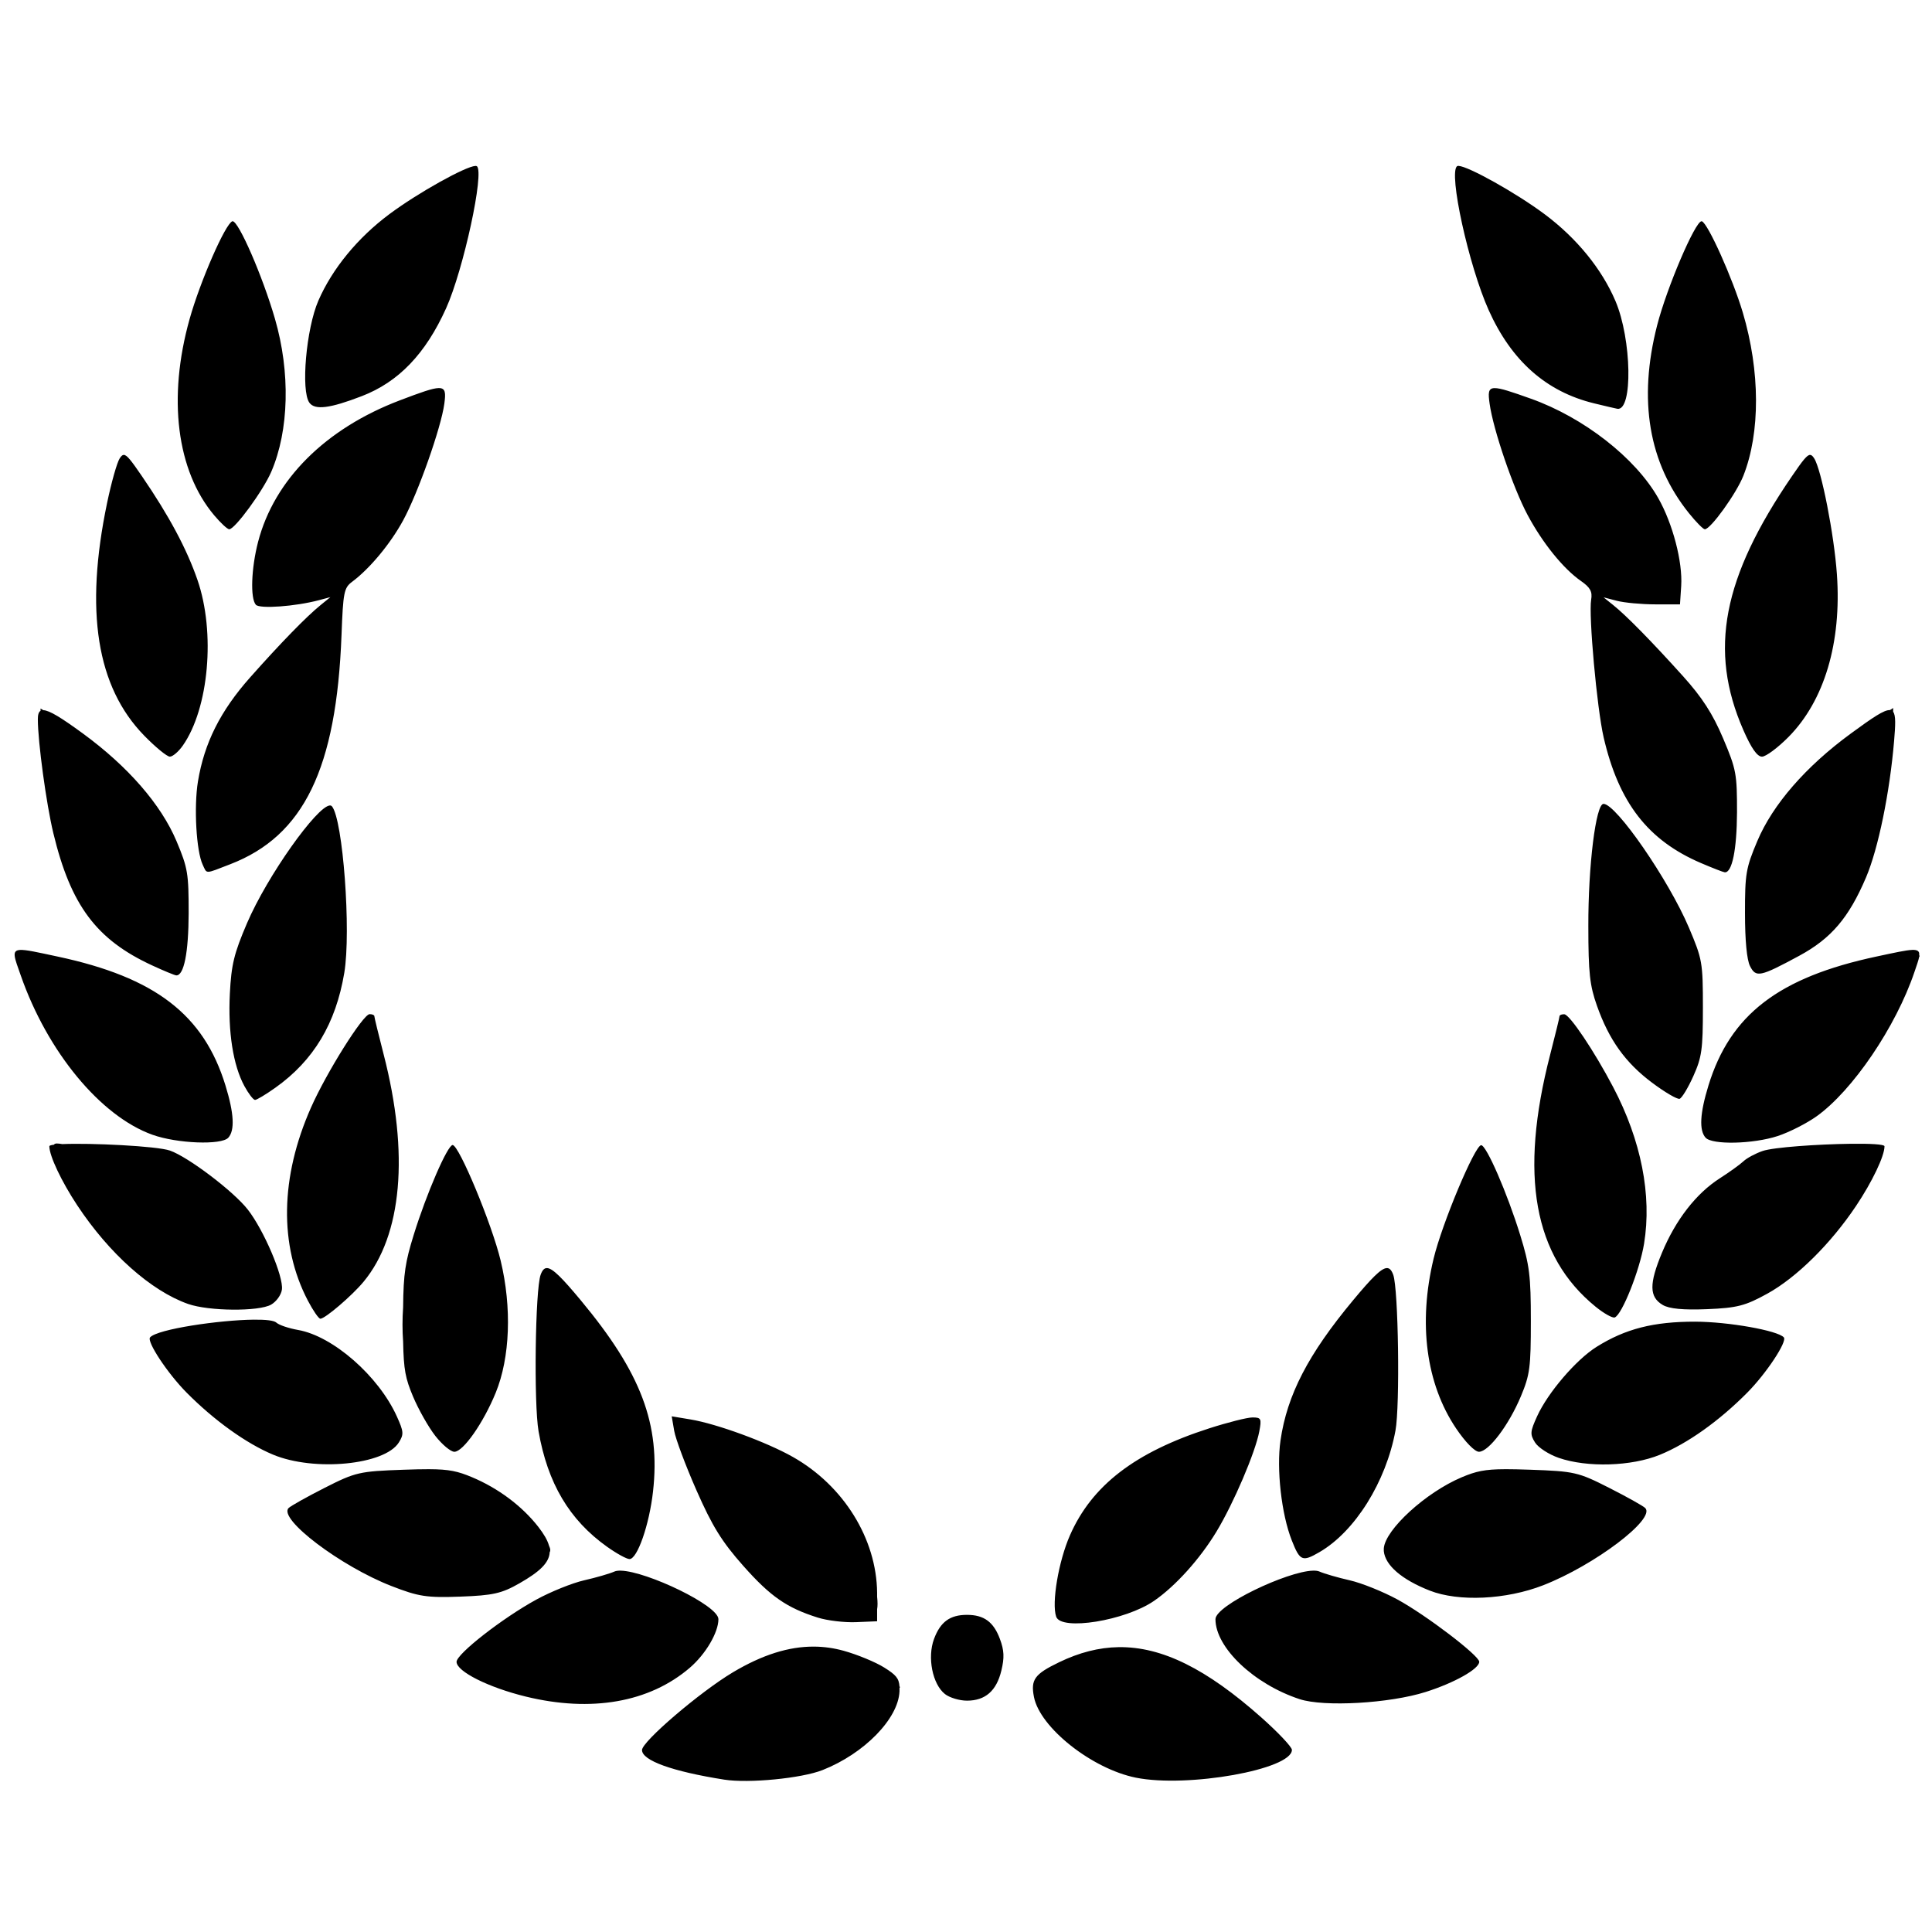 <?xml version="1.0" encoding="UTF-8" standalone="no"?>
<!-- Created with Inkscape (http://www.inkscape.org/) -->

<svg
   xmlns:dc="http://purl.org/dc/elements/1.1/"
   xmlns:cc="http://creativecommons.org/ns#"
   xmlns:rdf="http://www.w3.org/1999/02/22-rdf-syntax-ns#"
   xmlns:svg="http://www.w3.org/2000/svg"
   xmlns="http://www.w3.org/2000/svg"
   xmlns:sodipodi="http://sodipodi.sourceforge.net/DTD/sodipodi-0.dtd"
   xmlns:inkscape="http://www.inkscape.org/namespaces/inkscape"
   width="256"
   height="256"
   id="svg5257"
   version="1.1"
   inkscape:version="0.48.3.1 r9886"
   sodipodi:docname="militant.svg">
  <defs
     id="defs5259">
    <inkscape:perspective
       sodipodi:type="inkscape:persp3d"
       inkscape:vp_x="0 : 526.18109 : 1"
       inkscape:vp_y="0 : 1000 : 0"
       inkscape:vp_z="744.09448 : 526.18109 : 1"
       inkscape:persp3d-origin="372.04724 : 350.78739 : 1"
       id="perspective5265" />
    <inkscape:perspective
       id="perspective5250"
       inkscape:persp3d-origin="0.5 : 0.33333333 : 1"
       inkscape:vp_z="1 : 0.5 : 1"
       inkscape:vp_y="0 : 1000 : 0"
       inkscape:vp_x="0 : 0.5 : 1"
       sodipodi:type="inkscape:persp3d" />
    <inkscape:perspective
       id="perspective5288"
       inkscape:persp3d-origin="0.5 : 0.33333333 : 1"
       inkscape:vp_z="1 : 0.5 : 1"
       inkscape:vp_y="0 : 1000 : 0"
       inkscape:vp_x="0 : 0.5 : 1"
       sodipodi:type="inkscape:persp3d" />
    <inkscape:perspective
       id="perspective5316"
       inkscape:persp3d-origin="0.5 : 0.33333333 : 1"
       inkscape:vp_z="1 : 0.5 : 1"
       inkscape:vp_y="0 : 1000 : 0"
       inkscape:vp_x="0 : 0.5 : 1"
       sodipodi:type="inkscape:persp3d" />
    <inkscape:perspective
       sodipodi:type="inkscape:persp3d"
       inkscape:vp_x="0 : 0.5 : 1"
       inkscape:vp_y="0 : 1000 : 0"
       inkscape:vp_z="1 : 0.5 : 1"
       inkscape:persp3d-origin="0.5 : 0.33333333 : 1"
       id="perspective5344" />
    <inkscape:perspective
       sodipodi:type="inkscape:persp3d"
       inkscape:vp_x="0 : 0.5 : 1"
       inkscape:vp_y="0 : 1000 : 0"
       inkscape:vp_z="1 : 0.5 : 1"
       inkscape:persp3d-origin="0.5 : 0.33333333 : 1"
       id="perspective5316-1" />
    <inkscape:perspective
       sodipodi:type="inkscape:persp3d"
       inkscape:vp_x="0 : 0.5 : 1"
       inkscape:vp_y="0 : 1000 : 0"
       inkscape:vp_z="1 : 0.5 : 1"
       inkscape:persp3d-origin="0.5 : 0.33333333 : 1"
       id="perspective5288-9" />
    <inkscape:perspective
       sodipodi:type="inkscape:persp3d"
       inkscape:vp_x="0 : 0.5 : 1"
       inkscape:vp_y="0 : 1000 : 0"
       inkscape:vp_z="1 : 0.5 : 1"
       inkscape:persp3d-origin="0.5 : 0.33333333 : 1"
       id="perspective5250-0" />
    <inkscape:perspective
       id="perspective5265-4"
       inkscape:persp3d-origin="372.04724 : 350.78739 : 1"
       inkscape:vp_z="744.09448 : 526.18109 : 1"
       inkscape:vp_y="0 : 1000 : 0"
       inkscape:vp_x="0 : 526.18109 : 1"
       sodipodi:type="inkscape:persp3d" />
    <inkscape:perspective
       sodipodi:type="inkscape:persp3d"
       inkscape:vp_x="0 : 0.5 : 1"
       inkscape:vp_y="0 : 1000 : 0"
       inkscape:vp_z="1 : 0.5 : 1"
       inkscape:persp3d-origin="0.5 : 0.33333333 : 1"
       id="perspective5400" />
    <inkscape:perspective
       sodipodi:type="inkscape:persp3d"
       inkscape:vp_x="0 : 0.5 : 1"
       inkscape:vp_y="0 : 1000 : 0"
       inkscape:vp_z="1 : 0.5 : 1"
       inkscape:persp3d-origin="0.5 : 0.33333333 : 1"
       id="perspective5372" />
    <inkscape:perspective
       sodipodi:type="inkscape:persp3d"
       inkscape:vp_x="0 : 0.5 : 1"
       inkscape:vp_y="0 : 1000 : 0"
       inkscape:vp_z="1 : 0.5 : 1"
       inkscape:persp3d-origin="0.5 : 0.33333333 : 1"
       id="perspective5344-0" />
    <inkscape:perspective
       sodipodi:type="inkscape:persp3d"
       inkscape:vp_x="0 : 0.5 : 1"
       inkscape:vp_y="0 : 1000 : 0"
       inkscape:vp_z="1 : 0.5 : 1"
       inkscape:persp3d-origin="0.5 : 0.33333333 : 1"
       id="perspective5316-0" />
    <inkscape:perspective
       sodipodi:type="inkscape:persp3d"
       inkscape:vp_x="0 : 0.5 : 1"
       inkscape:vp_y="0 : 1000 : 0"
       inkscape:vp_z="1 : 0.5 : 1"
       inkscape:persp3d-origin="0.5 : 0.33333333 : 1"
       id="perspective5288-4" />
    <inkscape:perspective
       sodipodi:type="inkscape:persp3d"
       inkscape:vp_x="0 : 0.5 : 1"
       inkscape:vp_y="0 : 1000 : 0"
       inkscape:vp_z="1 : 0.5 : 1"
       inkscape:persp3d-origin="0.5 : 0.33333333 : 1"
       id="perspective5250-9" />
    <inkscape:perspective
       id="perspective5265-3"
       inkscape:persp3d-origin="372.04724 : 350.78739 : 1"
       inkscape:vp_z="744.09448 : 526.18109 : 1"
       inkscape:vp_y="0 : 1000 : 0"
       inkscape:vp_x="0 : 526.18109 : 1"
       sodipodi:type="inkscape:persp3d" />
    <inkscape:perspective
       sodipodi:type="inkscape:persp3d"
       inkscape:vp_x="0 : 0.5 : 1"
       inkscape:vp_y="0 : 1000 : 0"
       inkscape:vp_z="1 : 0.5 : 1"
       inkscape:persp3d-origin="0.5 : 0.33333333 : 1"
       id="perspective5250-3" />
    <inkscape:perspective
       id="perspective5265-2"
       inkscape:persp3d-origin="372.04724 : 350.78739 : 1"
       inkscape:vp_z="744.09448 : 526.18109 : 1"
       inkscape:vp_y="0 : 1000 : 0"
       inkscape:vp_x="0 : 526.18109 : 1"
       sodipodi:type="inkscape:persp3d" />
  </defs>
  <sodipodi:namedview
     id="base"
     pagecolor="#ffffff"
     bordercolor="#666666"
     borderopacity="1.0"
     inkscape:pageopacity="0.0"
     inkscape:pageshadow="2"
     inkscape:zoom="1.99"
     inkscape:cx="64.769472"
     inkscape:cy="104.05065"
     inkscape:document-units="px"
     inkscape:current-layer="layer1"
     showgrid="false"
     inkscape:window-width="1440"
     inkscape:window-height="876"
     inkscape:window-x="0"
     inkscape:window-y="24"
     inkscape:window-maximized="1" />
  <g
     inkscape:label="Calque 1"
     inkscape:groupmode="layer"
     id="layer1"
     transform="translate(-202.455,-133.193)">
    <path
       style="fill:#000000;fill-opacity:1;stroke:none"
       d="m 395.724,155.174 c -0.084,-0.004 -0.153,0.008 -0.191,0.039 -1.179,0.818 1.524,13.153 4.176,19.065 3.021,6.734 7.626,10.813 13.955,12.356 1.532,0.373 2.927,0.7 3.102,0.726 2.069,0.31 1.9,-9.21 -0.252,-14.274 -1.81,-4.256 -5.145,-8.344 -9.392,-11.512 -3.793,-2.83 -10.093,-6.339 -11.395,-6.398 z m -130.273,0.006 c -1.306,0.055 -7.594,3.547 -11.408,6.392 -4.199,3.133 -7.554,7.221 -9.398,11.45 -1.619,3.713 -2.345,11.978 -1.188,13.541 0.74,0.998 2.725,0.744 6.941,-0.881 4.873,-1.879 8.442,-5.599 11.166,-11.636 2.306,-5.112 5.116,-18.106 4.074,-18.829 -0.076,-0.031 -0.099,-0.039 -0.183,-0.039 z m -32.212,7.329 c 0,3.2e-4 0,0.003 0,0.006 -0.926,0.331 -4.26,7.955 -5.661,12.952 -2.931,10.449 -1.719,20.104 3.259,26.009 0.857,1.016 1.751,1.849 1.992,1.849 0.755,0 4.484,-5.103 5.571,-7.621 2.361,-5.473 2.545,-13.18 0.488,-20.268 -1.645,-5.669 -4.816,-12.95 -5.613,-12.927 z m 194.679,0 c -0.845,0.016 -4.597,8.779 -5.885,13.796 -2.537,9.886 -1.121,18.252 4.213,24.886 0.943,1.173 1.893,2.135 2.106,2.135 0.769,0 4.185,-4.745 5.112,-7.1 2.254,-5.718 2.225,-13.851 -0.076,-21.609 -1.338,-4.506 -4.612,-11.811 -5.426,-12.102 0,-0.004 0,-0.006 -0.076,-0.006 z m -167.332,22.105 c -0.823,0.016 -2.362,0.569 -5.131,1.62 -9.861,3.741 -16.653,10.51 -18.801,18.754 -0.911,3.496 -1.052,7.492 -0.297,8.341 0.503,0.565 5.235,0.223 8.359,-0.608 l 1.515,-0.403 -1.291,1.049 c -1.874,1.517 -5.288,5.018 -9.343,9.588 -3.941,4.441 -6.07,8.68 -6.911,13.777 -0.557,3.379 -0.221,9.266 0.633,11.053 0.587,1.239 0.221,1.247 3.657,-0.081 9.738,-3.76 14.063,-12.679 14.733,-30.372 0.214,-5.674 0.328,-6.247 1.406,-7.05 2.346,-1.75 5.076,-5.038 6.766,-8.148 1.975,-3.635 5.025,-12.278 5.45,-15.44 0.191,-1.422 0.183,-2.095 -0.748,-2.079 z m 139.9,0.006 c -0.862,0.016 -0.844,0.678 -0.648,2.073 0.473,3.415 3.105,11.134 5.028,14.733 1.991,3.726 4.726,7.116 7.08,8.757 1.224,0.853 1.527,1.403 1.346,2.464 -0.351,2.076 0.763,14.395 1.654,18.252 2,8.657 5.872,13.652 12.904,16.657 1.532,0.655 2.945,1.206 3.144,1.223 0.97,0.079 1.597,-2.985 1.624,-7.931 0,-5.085 -0.076,-5.657 -1.841,-9.818 -1.382,-3.261 -2.78,-5.425 -5.323,-8.248 -4.194,-4.654 -7.501,-8.019 -9.229,-9.402 l -1.291,-1.036 1.769,0.46 c 0.975,0.255 3.259,0.47 5.07,0.471 l 3.289,0 0.16,-2.439 c 0.206,-3.186 -1.117,-8.249 -3.042,-11.642 -3.021,-5.327 -9.873,-10.675 -16.869,-13.169 -2.611,-0.931 -4.057,-1.418 -4.816,-1.403 z m -181.643,8.85 c -0.183,0.008 -0.343,0.178 -0.526,0.459 -0.359,0.547 -1.109,3.208 -1.672,5.908 -2.986,14.329 -1.384,24.366 4.913,30.825 1.498,1.536 3.029,2.793 3.404,2.793 0.374,0 1.148,-0.657 1.714,-1.465 3.458,-4.934 4.347,-15.002 1.944,-21.957 -1.428,-4.13 -3.771,-8.505 -7.364,-13.752 -1.424,-2.081 -2.002,-2.834 -2.414,-2.811 z m 223.475,0 c -0.412,-0.024 -0.989,0.73 -2.414,2.811 -9.216,13.464 -11.064,23.074 -6.458,33.624 1.06,2.429 1.847,3.55 2.481,3.55 0.511,0 2.085,-1.167 3.5,-2.594 4.768,-4.811 7.063,-12.515 6.428,-21.566 -0.366,-5.253 -2.065,-13.912 -3.012,-15.366 -0.183,-0.282 -0.336,-0.449 -0.526,-0.459 z m 11.021,33.518 -0.458,0.298 c -0.773,-0.055 -2.311,1.005 -5.179,3.103 -5.972,4.369 -10.35,9.404 -12.397,14.255 -1.508,3.574 -1.635,4.327 -1.63,9.563 0,3.601 0.244,6.167 0.664,6.994 0.785,1.558 1.329,1.444 6.518,-1.359 4.23,-2.285 6.577,-5.033 8.855,-10.383 1.622,-3.81 3.147,-11.246 3.724,-18.134 0.175,-2.08 0.236,-3.334 -0.13,-3.817 l 0,-0.522 z m -245.511,0.081 0,0.311 c -0.259,0.158 -0.359,0.536 -0.359,1.117 0,2.986 1.12,11.224 2.053,15.093 2.307,9.57 5.7,14.114 13.091,17.525 1.562,0.722 2.999,1.315 3.198,1.322 1.019,0.039 1.622,-2.99 1.642,-8.229 0,-5.254 -0.099,-5.977 -1.612,-9.563 -2.047,-4.85 -6.425,-9.886 -12.397,-14.255 -2.868,-2.098 -4.443,-3.07 -5.245,-3.091 l -0.389,-0.23 z m 207.1,12.642 c -1.015,0 -2.034,8.196 -2.01,16.204 0,6.247 0.198,7.878 1.141,10.544 1.6,4.521 3.762,7.543 7.303,10.196 1.702,1.276 3.347,2.236 3.652,2.135 0.305,-0.102 1.12,-1.454 1.816,-3.004 1.122,-2.496 1.268,-3.526 1.268,-9.067 0,-6.029 -0.076,-6.413 -1.859,-10.625 -2.695,-6.334 -9.633,-16.384 -11.311,-16.384 z m -168.762,0.211 c -1.697,0.071 -8.288,9.312 -10.99,15.62 -1.712,3.997 -2.066,5.466 -2.264,9.303 -0.259,5.081 0.427,9.493 1.925,12.257 0.549,1.011 1.185,1.837 1.413,1.837 0.229,0 1.446,-0.731 2.704,-1.626 5.061,-3.602 7.993,-8.49 9.12,-15.205 0.923,-5.503 -0.175,-20.332 -1.636,-22.074 -0.076,-0.08 -0.16,-0.117 -0.275,-0.111 z m 209.665,19.139 c -0.84,0.031 -2.317,0.363 -4.719,0.875 -12.967,2.76 -19.399,7.697 -22.284,17.11 -1.127,3.674 -1.248,5.915 -0.374,6.895 0.867,0.972 6.302,0.85 9.555,-0.217 1.513,-0.496 3.826,-1.669 5.142,-2.606 4.782,-3.408 10.517,-11.861 12.977,-19.127 0.297,-0.876 0.534,-1.528 0.625,-1.992 7.6e-4,-0.005 -7.6e-4,-0.008 0,-0.016 0.076,-0.085 0.076,-0.155 0,-0.211 0.076,-0.527 -0.198,-0.74 -0.941,-0.714 z m -250.731,0.006 c -1.153,0.071 -0.732,0.999 0.107,3.382 3.533,10.119 10.568,18.636 17.431,21.1 3.278,1.177 9.171,1.404 10.073,0.391 0.873,-0.98 0.755,-3.22 -0.374,-6.895 -2.885,-9.412 -9.317,-14.349 -22.283,-17.11 -2.634,-0.561 -4.161,-0.917 -4.95,-0.869 z m 46.329,8.508 c -0.869,0.016 -5.708,7.727 -7.768,12.381 -4.082,9.223 -4.23,18.258 -0.42,25.562 0.694,1.329 1.44,2.414 1.666,2.414 0.625,0 4.192,-3.052 5.721,-4.897 5.111,-6.165 6.063,-16.96 2.662,-30.13 -0.679,-2.631 -1.231,-4.912 -1.231,-5.064 0,-0.151 -0.282,-0.272 -0.633,-0.267 z m 158.175,0.016 c -0.29,0.016 -0.503,0.122 -0.503,0.254 0,0.151 -0.557,2.448 -1.243,5.101 -4.125,15.975 -2.188,26.711 6.023,33.394 1.096,0.892 2.238,1.531 2.536,1.421 0.965,-0.357 3.316,-6.272 3.886,-9.774 1.048,-6.426 -0.381,-13.682 -4.098,-20.753 -2.51,-4.779 -5.764,-9.625 -6.471,-9.644 -0.076,-9e-4 -0.084,-0.003 -0.13,0 z m -199.634,17.121 c -0.191,0.006 -0.305,0.055 -0.366,0.162 -0.389,0.047 -0.61,0.118 -0.61,0.205 0,1.271 1.599,4.651 3.688,7.813 4.234,6.41 9.8,11.365 14.697,13.082 2.748,0.964 9.357,1.02 10.996,0.093 0.694,-0.395 1.346,-1.296 1.436,-2.005 0.221,-1.74 -2.405,-7.888 -4.526,-10.6 -1.895,-2.422 -7.901,-6.972 -10.315,-7.813 -1.707,-0.595 -10.503,-1.025 -14.256,-0.856 -0.32,-0.055 -0.572,-0.086 -0.748,-0.081 z m 237.689,0.039 c -4.257,0.055 -10.205,0.454 -11.655,0.956 -0.944,0.326 -2.086,0.94 -2.536,1.365 -0.45,0.426 -1.861,1.442 -3.138,2.259 -3.123,1.999 -5.832,5.49 -7.647,9.843 -1.723,4.132 -1.703,5.869 0.091,6.932 0.862,0.511 2.741,0.688 5.879,0.558 3.992,-0.165 5.065,-0.444 7.991,-2.06 3.877,-2.142 8.388,-6.601 11.739,-11.605 2.149,-3.209 3.778,-6.618 3.778,-7.919 0,-0.267 -1.948,-0.362 -4.503,-0.329 z m -185.222,0.162 c -0.679,0 -3.471,6.437 -5.173,11.94 -1.097,3.549 -1.35,5.064 -1.394,9.563 -0.107,1.573 -0.107,3.085 0,4.537 0.076,3.779 0.313,4.895 1.298,7.249 0.725,1.734 2.063,4.098 2.97,5.256 0.906,1.158 2.041,2.104 2.523,2.104 1.169,0 3.835,-3.807 5.48,-7.826 1.902,-4.649 2.15,-11.293 0.648,-17.525 -1.159,-4.822 -5.514,-15.298 -6.362,-15.298 z m 136.278,0.024 c -0.844,0.039 -5.186,10.397 -6.301,15.037 -2.06,8.565 -1,16.575 2.975,22.484 1.22,1.814 2.485,3.103 3.036,3.103 1.287,0 3.962,-3.538 5.559,-7.36 1.19,-2.847 1.316,-3.818 1.316,-9.979 0,-5.985 -0.175,-7.379 -1.407,-11.369 -1.72,-5.566 -4.492,-11.945 -5.179,-11.915 z m -123.76,16.284 c -0.389,-0.024 -0.648,0.296 -0.863,0.887 -0.717,1.96 -0.915,17.046 -0.275,20.734 1.204,6.896 4.084,11.749 9.077,15.304 1.259,0.895 2.597,1.632 2.976,1.632 1.039,0 2.623,-4.559 3.115,-8.955 0.998,-8.918 -1.565,-15.709 -9.578,-25.339 -2.456,-2.952 -3.707,-4.224 -4.454,-4.263 z m 111.249,0 c -0.748,0.039 -1.998,1.311 -4.455,4.263 -5.955,7.157 -8.747,12.55 -9.62,18.574 -0.549,3.793 0.122,9.774 1.491,13.237 1.084,2.749 1.397,2.883 3.67,1.564 4.709,-2.733 8.81,-9.289 10.073,-16.104 0.61,-3.306 0.389,-18.784 -0.297,-20.647 -0.214,-0.591 -0.473,-0.908 -0.863,-0.887 z m -150.088,6.833 c -4.576,0.047 -12.798,1.252 -13.773,2.346 -0.481,0.543 2.31,4.77 4.84,7.323 3.653,3.686 7.902,6.736 11.45,8.217 5.455,2.277 14.808,1.37 16.671,-1.613 0.679,-1.083 0.648,-1.432 -0.275,-3.475 -2.432,-5.349 -8.461,-10.621 -13.074,-11.431 -1.24,-0.218 -2.534,-0.653 -2.879,-0.974 -0.313,-0.29 -1.432,-0.406 -2.957,-0.391 z m 190.967,0.267 c -5.522,-0.008 -9.257,0.943 -13.085,3.345 -2.705,1.697 -6.448,6.069 -7.864,9.185 -0.931,2.048 -0.958,2.391 -0.275,3.482 0.412,0.665 1.827,1.583 3.138,2.036 3.783,1.306 9.627,1.128 13.387,-0.403 3.667,-1.494 7.864,-4.478 11.595,-8.241 2.53,-2.553 5.324,-6.78 4.841,-7.323 -0.81,-0.909 -7.366,-2.071 -11.733,-2.079 z m -135.621,12.548 0.328,1.918 c 0.183,1.057 1.51,4.611 2.957,7.894 2.097,4.759 3.352,6.784 6.186,9.985 3.604,4.07 5.777,5.576 9.893,6.87 1.253,0.395 3.531,0.666 5.063,0.602 l 2.789,-0.118 0,-1.589 c 0.076,-0.413 0.076,-0.959 0,-1.669 l 0,-0.533 c -0.076,-7.144 -4.438,-14.181 -11.166,-17.985 -3.488,-1.973 -10.045,-4.377 -13.543,-4.965 l -2.462,-0.409 z m 76.955,0.143 c -0.687,0 -3.271,0.652 -5.74,1.446 -9.826,3.161 -15.547,7.559 -18.451,14.181 -1.512,3.448 -2.444,8.957 -1.822,10.774 0.648,1.906 9.162,0.53 12.971,-2.098 2.851,-1.968 6.069,-5.541 8.263,-9.166 2.269,-3.75 5.149,-10.487 5.68,-13.287 0.32,-1.692 0.244,-1.849 -0.899,-1.849 z m -109.155,6.858 c -0.903,-0.003 -1.976,0.024 -3.314,0.071 -5.874,0.205 -6.375,0.319 -10.478,2.402 -2.368,1.203 -4.517,2.409 -4.78,2.681 -1.384,1.431 6.908,7.711 13.634,10.327 3.599,1.4 4.651,1.566 9.131,1.403 4.332,-0.158 5.468,-0.417 7.816,-1.756 2.673,-1.524 3.951,-2.717 4.02,-4.121 0,-0.004 0,-0.008 0,-0.016 0.076,-0.108 0.076,-0.209 0.076,-0.298 0,-0.154 -0.076,-0.355 -0.175,-0.59 -0.206,-0.731 -0.687,-1.537 -1.418,-2.476 -2.157,-2.757 -5.302,-5.107 -8.776,-6.566 -1.873,-0.787 -3.017,-1.054 -5.728,-1.061 z m 142.634,0 c -2.711,0.007 -3.861,0.275 -5.734,1.061 -4.77,2.003 -10.146,6.93 -10.345,9.421 0,0.063 0,0.118 0,0.168 0,0.055 0,0.115 0,0.18 0,0.007 0,0.016 0,0.024 0.183,1.88 2.38,3.777 6.084,5.232 3.829,1.504 10.13,1.208 15.035,-0.707 6.813,-2.662 14.916,-8.789 13.526,-10.227 -0.259,-0.272 -2.418,-1.478 -4.787,-2.681 -4.102,-2.083 -4.597,-2.196 -10.472,-2.402 -1.337,-0.047 -2.41,-0.071 -3.314,-0.071 z m -117.169,13.443 c -0.358,-0.008 -0.648,0.024 -0.857,0.118 -0.641,0.283 -2.443,0.806 -4.007,1.16 -1.564,0.355 -4.414,1.503 -6.332,2.551 -4.481,2.448 -10.58,7.206 -10.58,8.254 0,1.273 4.221,3.391 9.162,4.599 8.696,2.125 16.386,0.778 21.74,-3.81 2.102,-1.802 3.796,-4.676 3.796,-6.442 0,-1.823 -9.482,-6.335 -12.923,-6.429 z m 91.705,0 c -3.44,0.095 -12.922,4.606 -12.922,6.429 0,3.761 5.09,8.603 11.141,10.594 3.236,1.065 11.921,0.571 16.719,-0.95 3.822,-1.212 7.092,-3.055 7.092,-3.997 0,-0.821 -7.054,-6.194 -10.834,-8.254 -1.918,-1.045 -4.767,-2.19 -6.331,-2.544 -1.564,-0.355 -3.368,-0.877 -4.008,-1.16 -0.206,-0.093 -0.503,-0.128 -0.857,-0.118 z M 330.582,347.17 c -2.249,0 -3.521,0.926 -4.363,3.19 -0.913,2.45 -0.206,6.001 1.448,7.304 0.61,0.481 1.925,0.875 2.915,0.875 2.43,0 3.913,-1.295 4.557,-3.978 0.42,-1.737 0.374,-2.673 -0.191,-4.201 -0.843,-2.263 -2.114,-3.19 -4.364,-3.19 z m -20.249,4.208 c -3.374,-0.024 -6.887,1.095 -10.749,3.395 -4.353,2.591 -12.059,9.179 -12.059,10.308 0,1.391 4.022,2.838 10.888,3.922 3.24,0.511 10.25,-0.169 13.031,-1.266 5.528,-2.181 10.049,-6.805 10.2,-10.438 0,-0.166 0,-0.317 0,-0.459 l 0.076,-0.105 -0.076,-0.063 c -0.076,-1.101 -0.465,-1.545 -2.021,-2.52 -1.152,-0.722 -3.571,-1.721 -5.378,-2.222 -1.289,-0.357 -2.591,-0.543 -3.912,-0.552 z m 40.342,0.071 c -2.622,0.039 -5.216,0.714 -7.877,1.998 -3.261,1.574 -3.788,2.303 -3.338,4.605 0.796,4.067 7.692,9.524 13.508,10.693 6.845,1.376 20.672,-1.09 20.672,-3.686 0,-0.384 -1.835,-2.327 -4.08,-4.319 -7.192,-6.381 -13.117,-9.376 -18.885,-9.29 z"
       id="path9618-1-5-5-6"
       inkscape:connector-curvature="0" />
  </g>
</svg>
